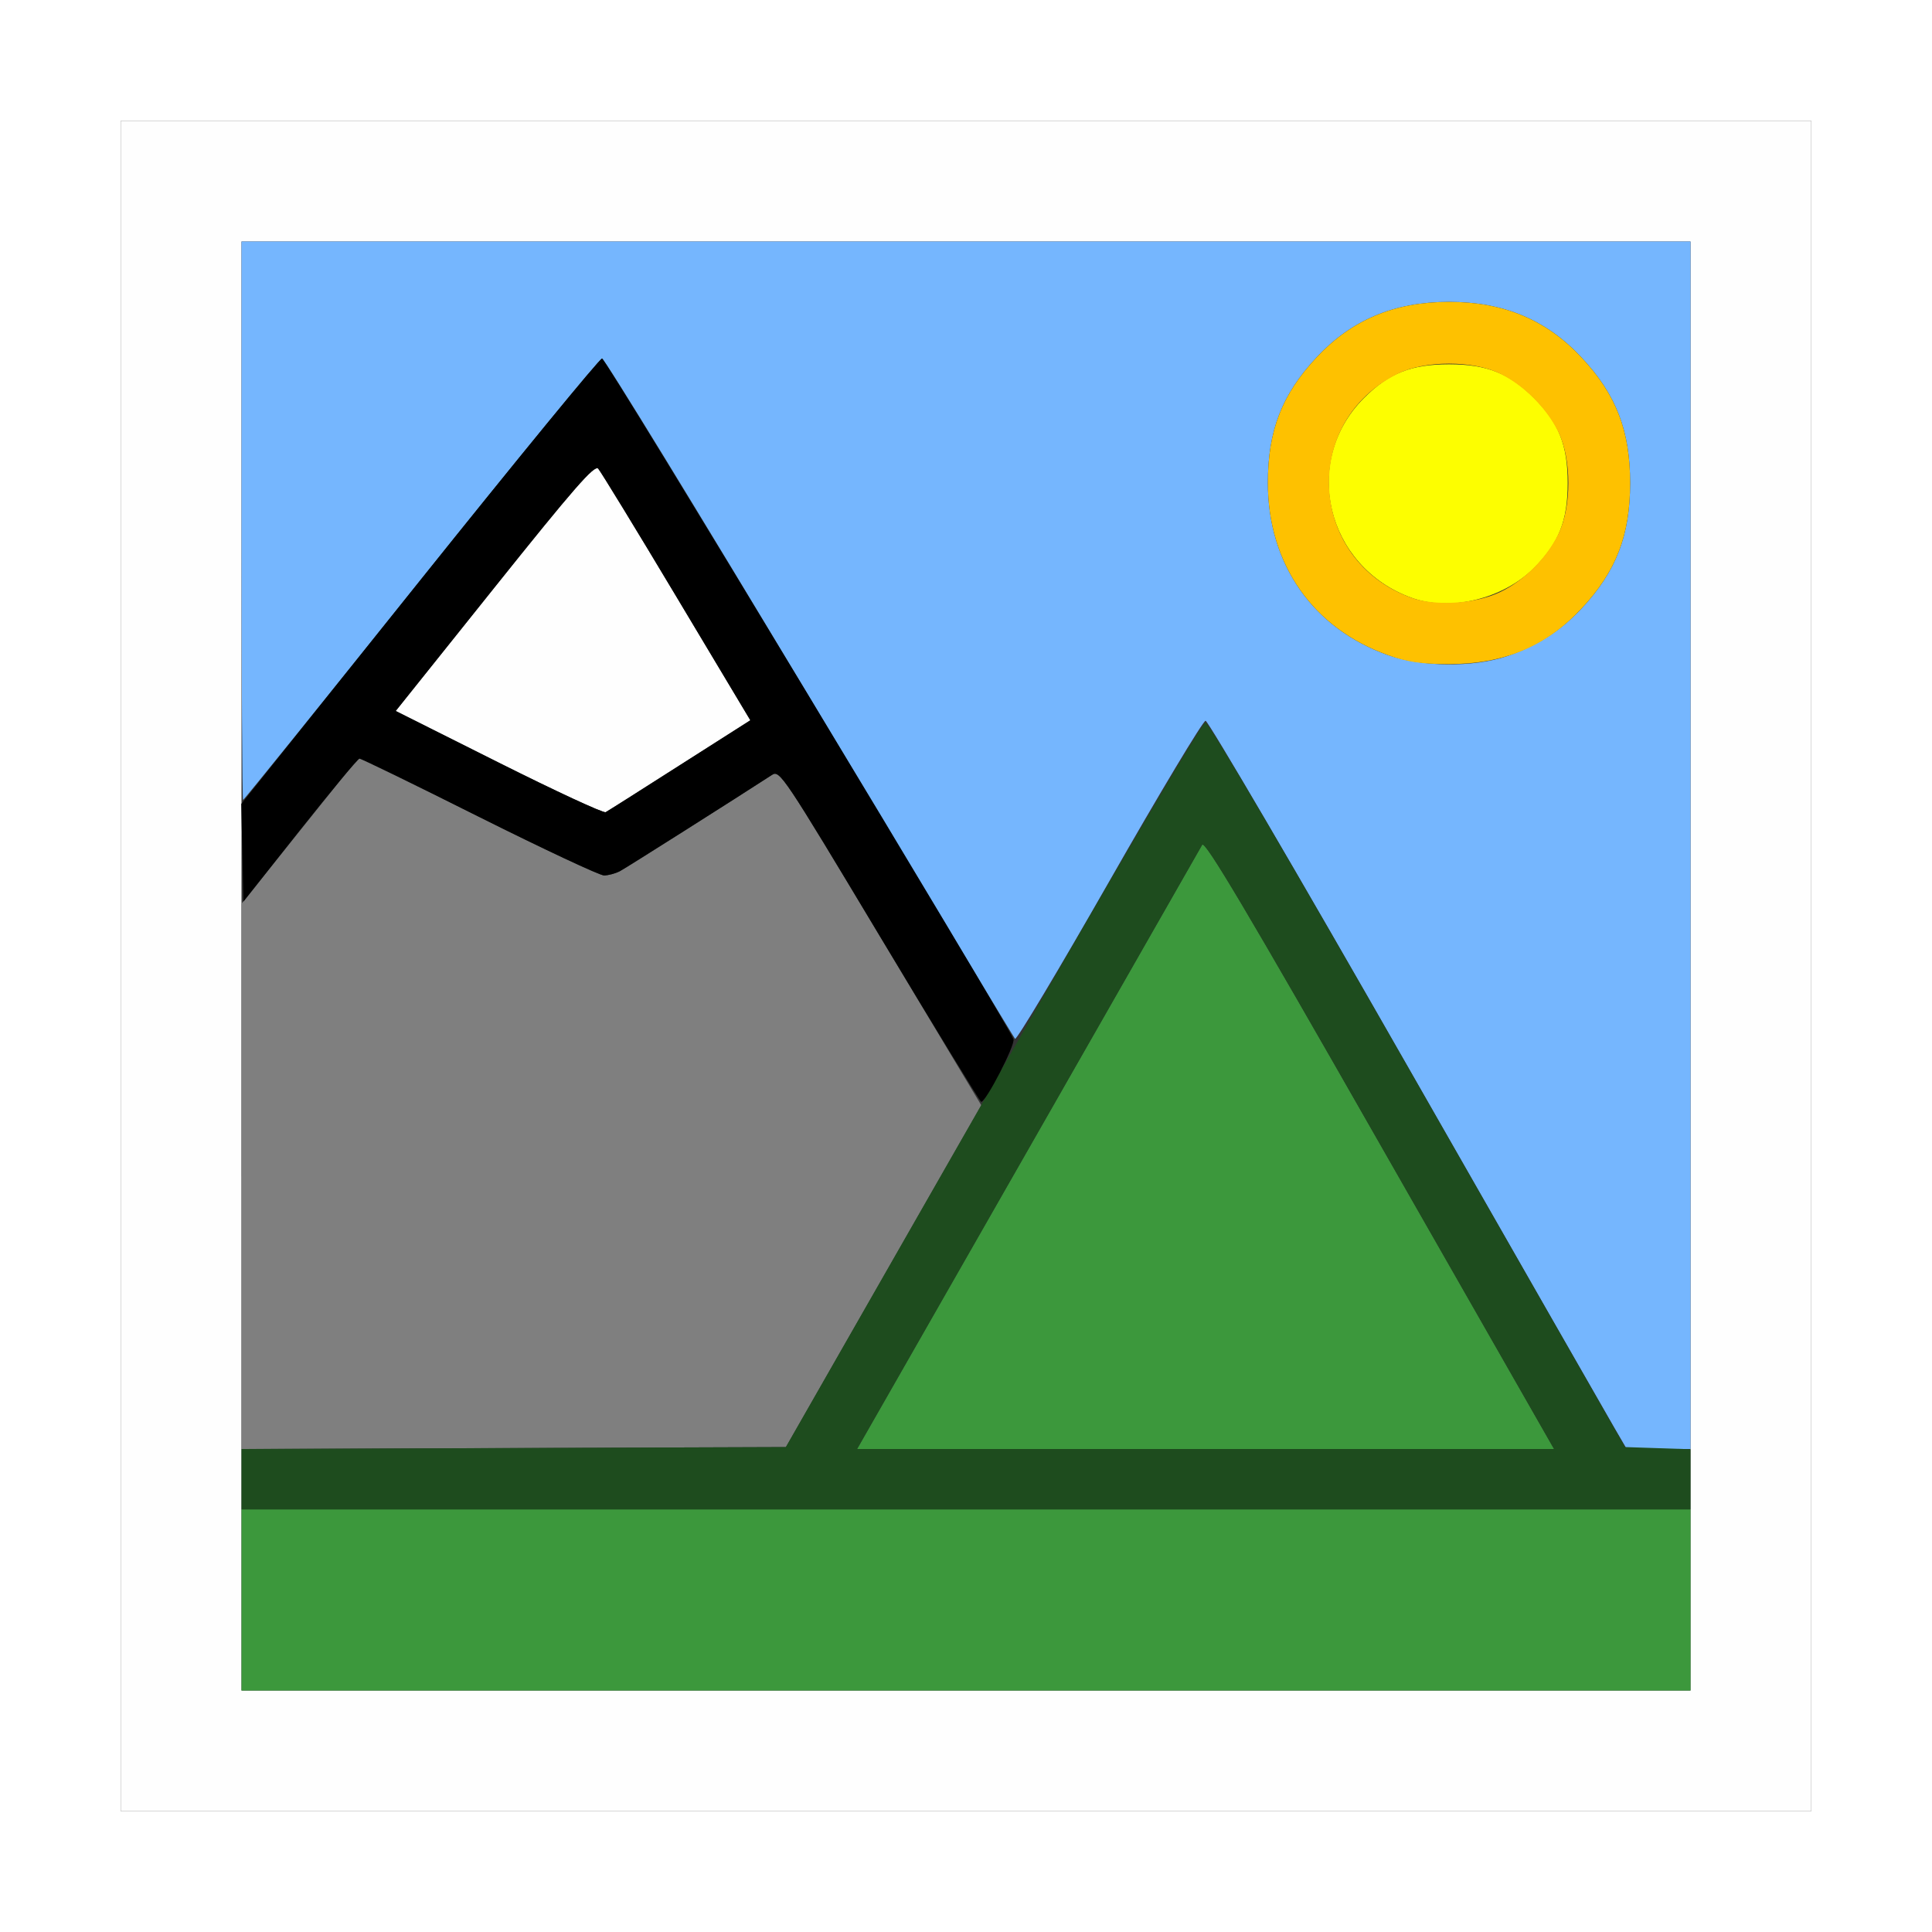 <?xml version="1.0" encoding="UTF-8" standalone="no"?>
<!-- Created with Inkscape (http://www.inkscape.org/) -->

<svg
   xmlns:dc="http://purl.org/dc/elements/1.1/"
   xmlns:cc="http://creativecommons.org/ns#"
   xmlns:rdf="http://www.w3.org/1999/02/22-rdf-syntax-ns#"
   xmlns:svg="http://www.w3.org/2000/svg"
   xmlns="http://www.w3.org/2000/svg"
   xmlns:sodipodi="http://sodipodi.sourceforge.net/DTD/sodipodi-0.dtd"
   xmlns:inkscape="http://www.inkscape.org/namespaces/inkscape"
   version="1.1"
   id="svg2"
   width="16"
   height="16"
   viewBox="0 0 16 16"
   sodipodi:docname="IMAGE.svg"
   inkscape:version="0.92.4 (5da689c313, 2019-01-14)">
  <rect x="0" y="0" width="16" height="16" fill="#333333" stroke="none"/>
  <defs
     id="defs6" />
  <sodipodi:namedview
     pagecolor="#ffffff"
     bordercolor="#666666"
     borderopacity="1"
     objecttolerance="10"
     gridtolerance="10"
     guidetolerance="10"
     inkscape:pageopacity="0"
     inkscape:pageshadow="2"
     inkscape:window-width="1202"
     inkscape:window-height="709"
     id="namedview4"
     showgrid="false"
     inkscape:zoom="14.75"
     inkscape:cx="-1.0169492"
     inkscape:cy="8"
     inkscape:window-x="0"
     inkscape:window-y="0"
     inkscape:window-maximized="0"
     inkscape:current-layer="svg2" />
  <g
     id="IMAGE">
    <path
       style="fill:#ffffff;stroke-width:0.031"
       d="M 0,8 V 0 h 8 8 v 8 8 H 8 0 Z M 15,8 V 1 H 8 1 v 7 7 h 7 7 z"
       id="path835"
       inkscape:connector-curvature="0" />
    <path
       style="fill:#fefefe;stroke-width:0.031"
       d="M 1,8 V 1 h 7 7 v 7 7 H 8 1 Z M 14,8 V 2 H 8 2 v 6 6 h 6 6 z M 4.131,6.316 3.277,5.888 4.096,4.864 C 4.755,4.04 4.923,3.848 4.954,3.881 4.974,3.903 5.267,4.382 5.603,4.944 L 6.214,5.965 5.63,6.337 C 5.309,6.542 5.033,6.717 5.016,6.726 4.998,6.736 4.6,6.551 4.131,6.316 Z"
       id="path833"
       inkscape:connector-curvature="0" />
    <path
       style="fill:#75b6fe;stroke-width:0.031"
       d="m 13.367,11.82 c -0.058,-0.099 -0.834,-1.456 -1.725,-3.016 C 10.752,7.245 10.005,5.969 9.984,5.969 9.963,5.969 9.604,6.567 9.187,7.298 8.769,8.03 8.418,8.617 8.406,8.603 8.394,8.589 7.627,7.316 6.703,5.773 5.778,4.231 5.006,2.969 4.986,2.969 c -0.02,0 -0.694,0.823 -1.498,1.828 C 2.683,5.802 2.02,6.625 2.013,6.625 2.006,6.625 2,5.584 2,4.312 V 2 h 6 6 v 5 5 H 13.736 13.472 Z M 12.478,5.435 C 12.725,5.352 12.926,5.224 13.099,5.038 13.385,4.731 13.5,4.433 13.5,4 13.5,3.567 13.385,3.269 13.099,2.962 12.808,2.649 12.454,2.5 12,2.5 11.546,2.5 11.192,2.649 10.901,2.962 10.615,3.269 10.5,3.567 10.5,4 c 0,0.671 0.374,1.206 0.997,1.426 0.279,0.098 0.702,0.102 0.981,0.009 z"
       id="path831"
       inkscape:connector-curvature="0" />
    <path
       style="fill:#fdfe00;stroke-width:0.031"
       d="M 11.688,4.95 C 10.98,4.692 10.773,3.819 11.296,3.296 11.501,3.091 11.687,3.017 12,3.017 c 0.313,0 0.499,0.074 0.704,0.279 C 12.909,3.501 12.983,3.687 12.983,4 c 0,0.313 -0.074,0.499 -0.279,0.704 -0.257,0.257 -0.695,0.363 -1.016,0.246 z"
       id="path829"
       inkscape:connector-curvature="0" />
    <path
       style="fill:#fec100;stroke-width:0.031"
       d="M 11.497,5.426 C 10.874,5.206 10.5,4.671 10.5,4 10.5,3.567 10.615,3.269 10.901,2.962 11.192,2.649 11.546,2.5 12,2.5 c 0.454,0 0.808,0.149 1.099,0.462 C 13.385,3.269 13.5,3.567 13.5,4 c 0,0.433 -0.115,0.731 -0.401,1.038 -0.294,0.316 -0.645,0.463 -1.106,0.462 -0.223,-5.062e-4 -0.338,-0.018 -0.497,-0.074 z m 0.925,-0.522 c 0.198,-0.094 0.386,-0.281 0.484,-0.482 0.11,-0.224 0.11,-0.619 0,-0.844 -0.098,-0.199 -0.285,-0.387 -0.484,-0.484 -0.224,-0.11 -0.619,-0.11 -0.844,0 -0.812,0.398 -0.745,1.546 0.11,1.856 0.197,0.072 0.53,0.051 0.734,-0.046 z"
       id="path827"
       inkscape:connector-curvature="0" />
    <path
       style="fill:#7f7f7f;stroke-width:0.031"
       d="M 2,9.742 2,7.484 2.425,6.953 C 2.659,6.661 2.878,6.387 2.912,6.345 l 0.061,-0.077 0.983,0.491 C 4.496,7.029 4.967,7.25 5.002,7.25 c 0.035,0 0.095,-0.016 0.133,-0.036 0.054,-0.029 0.946,-0.594 1.259,-0.797 0.063,-0.041 0.096,0.008 0.899,1.347 l 0.834,1.39 -0.809,1.415 -0.809,1.415 -2.254,0.008 -2.254,0.008 6.25e-5,-2.258 z"
       id="path825"
       inkscape:connector-curvature="0" />
    <path
       style="fill:#3c983c;stroke-width:0.031"
       d="M 2,13.25 V 12.5 h 6 6 V 13.25 14 H 8 2 Z M 8.513,9.523 C 9.291,8.161 9.94,7.024 9.956,6.996 9.978,6.957 10.32,7.532 11.427,9.473 L 12.87,12 H 9.984 7.098 Z"
       id="path823"
       inkscape:connector-curvature="0" />
    <path
       style="fill:#1e4c1e;stroke-width:0.031"
       d="m 2,12.25 v -0.25 l 2.254,-0.008 2.254,-0.008 1.714,-3 c 1.078,-1.887 1.732,-3 1.761,-3 0.03,0 0.683,1.113 1.761,3 l 1.714,3 0.27,0.009 L 14,12.002 V 12.251 12.5 H 8 2 Z M 11.427,9.473 C 10.32,7.532 9.978,6.957 9.956,6.996 9.94,7.024 9.291,8.161 8.513,9.523 L 7.098,12 h 2.886 2.886 z"
       id="path821"
       inkscape:connector-curvature="0" />
    <path
       style="fill:#000000;stroke-width:0.031"
       d="M 7.284,7.749 C 6.489,6.423 6.457,6.376 6.394,6.417 6.081,6.62 5.189,7.185 5.135,7.214 5.097,7.234 5.037,7.25 5.002,7.25 4.966,7.25 4.501,7.032 3.969,6.766 3.436,6.499 2.99,6.282 2.977,6.283 2.964,6.284 2.742,6.55 2.484,6.875 L 2.016,7.467 2.007,7.062 1.998,6.658 3.474,4.813 C 4.286,3.799 4.966,2.969 4.986,2.969 c 0.031,0 3.354,5.498 3.407,5.637 C 8.411,8.65 8.166,9.125 8.126,9.125 8.117,9.125 7.738,8.506 7.284,7.749 Z M 5.63,6.337 6.214,5.965 5.603,4.944 C 5.267,4.382 4.974,3.903 4.954,3.881 4.923,3.848 4.755,4.04 4.096,4.864 L 3.277,5.888 4.131,6.316 C 4.6,6.551 4.998,6.736 5.016,6.726 5.033,6.717 5.309,6.542 5.63,6.337 Z"
       id="path819"
       inkscape:connector-curvature="0" />
  </g>
</svg>

